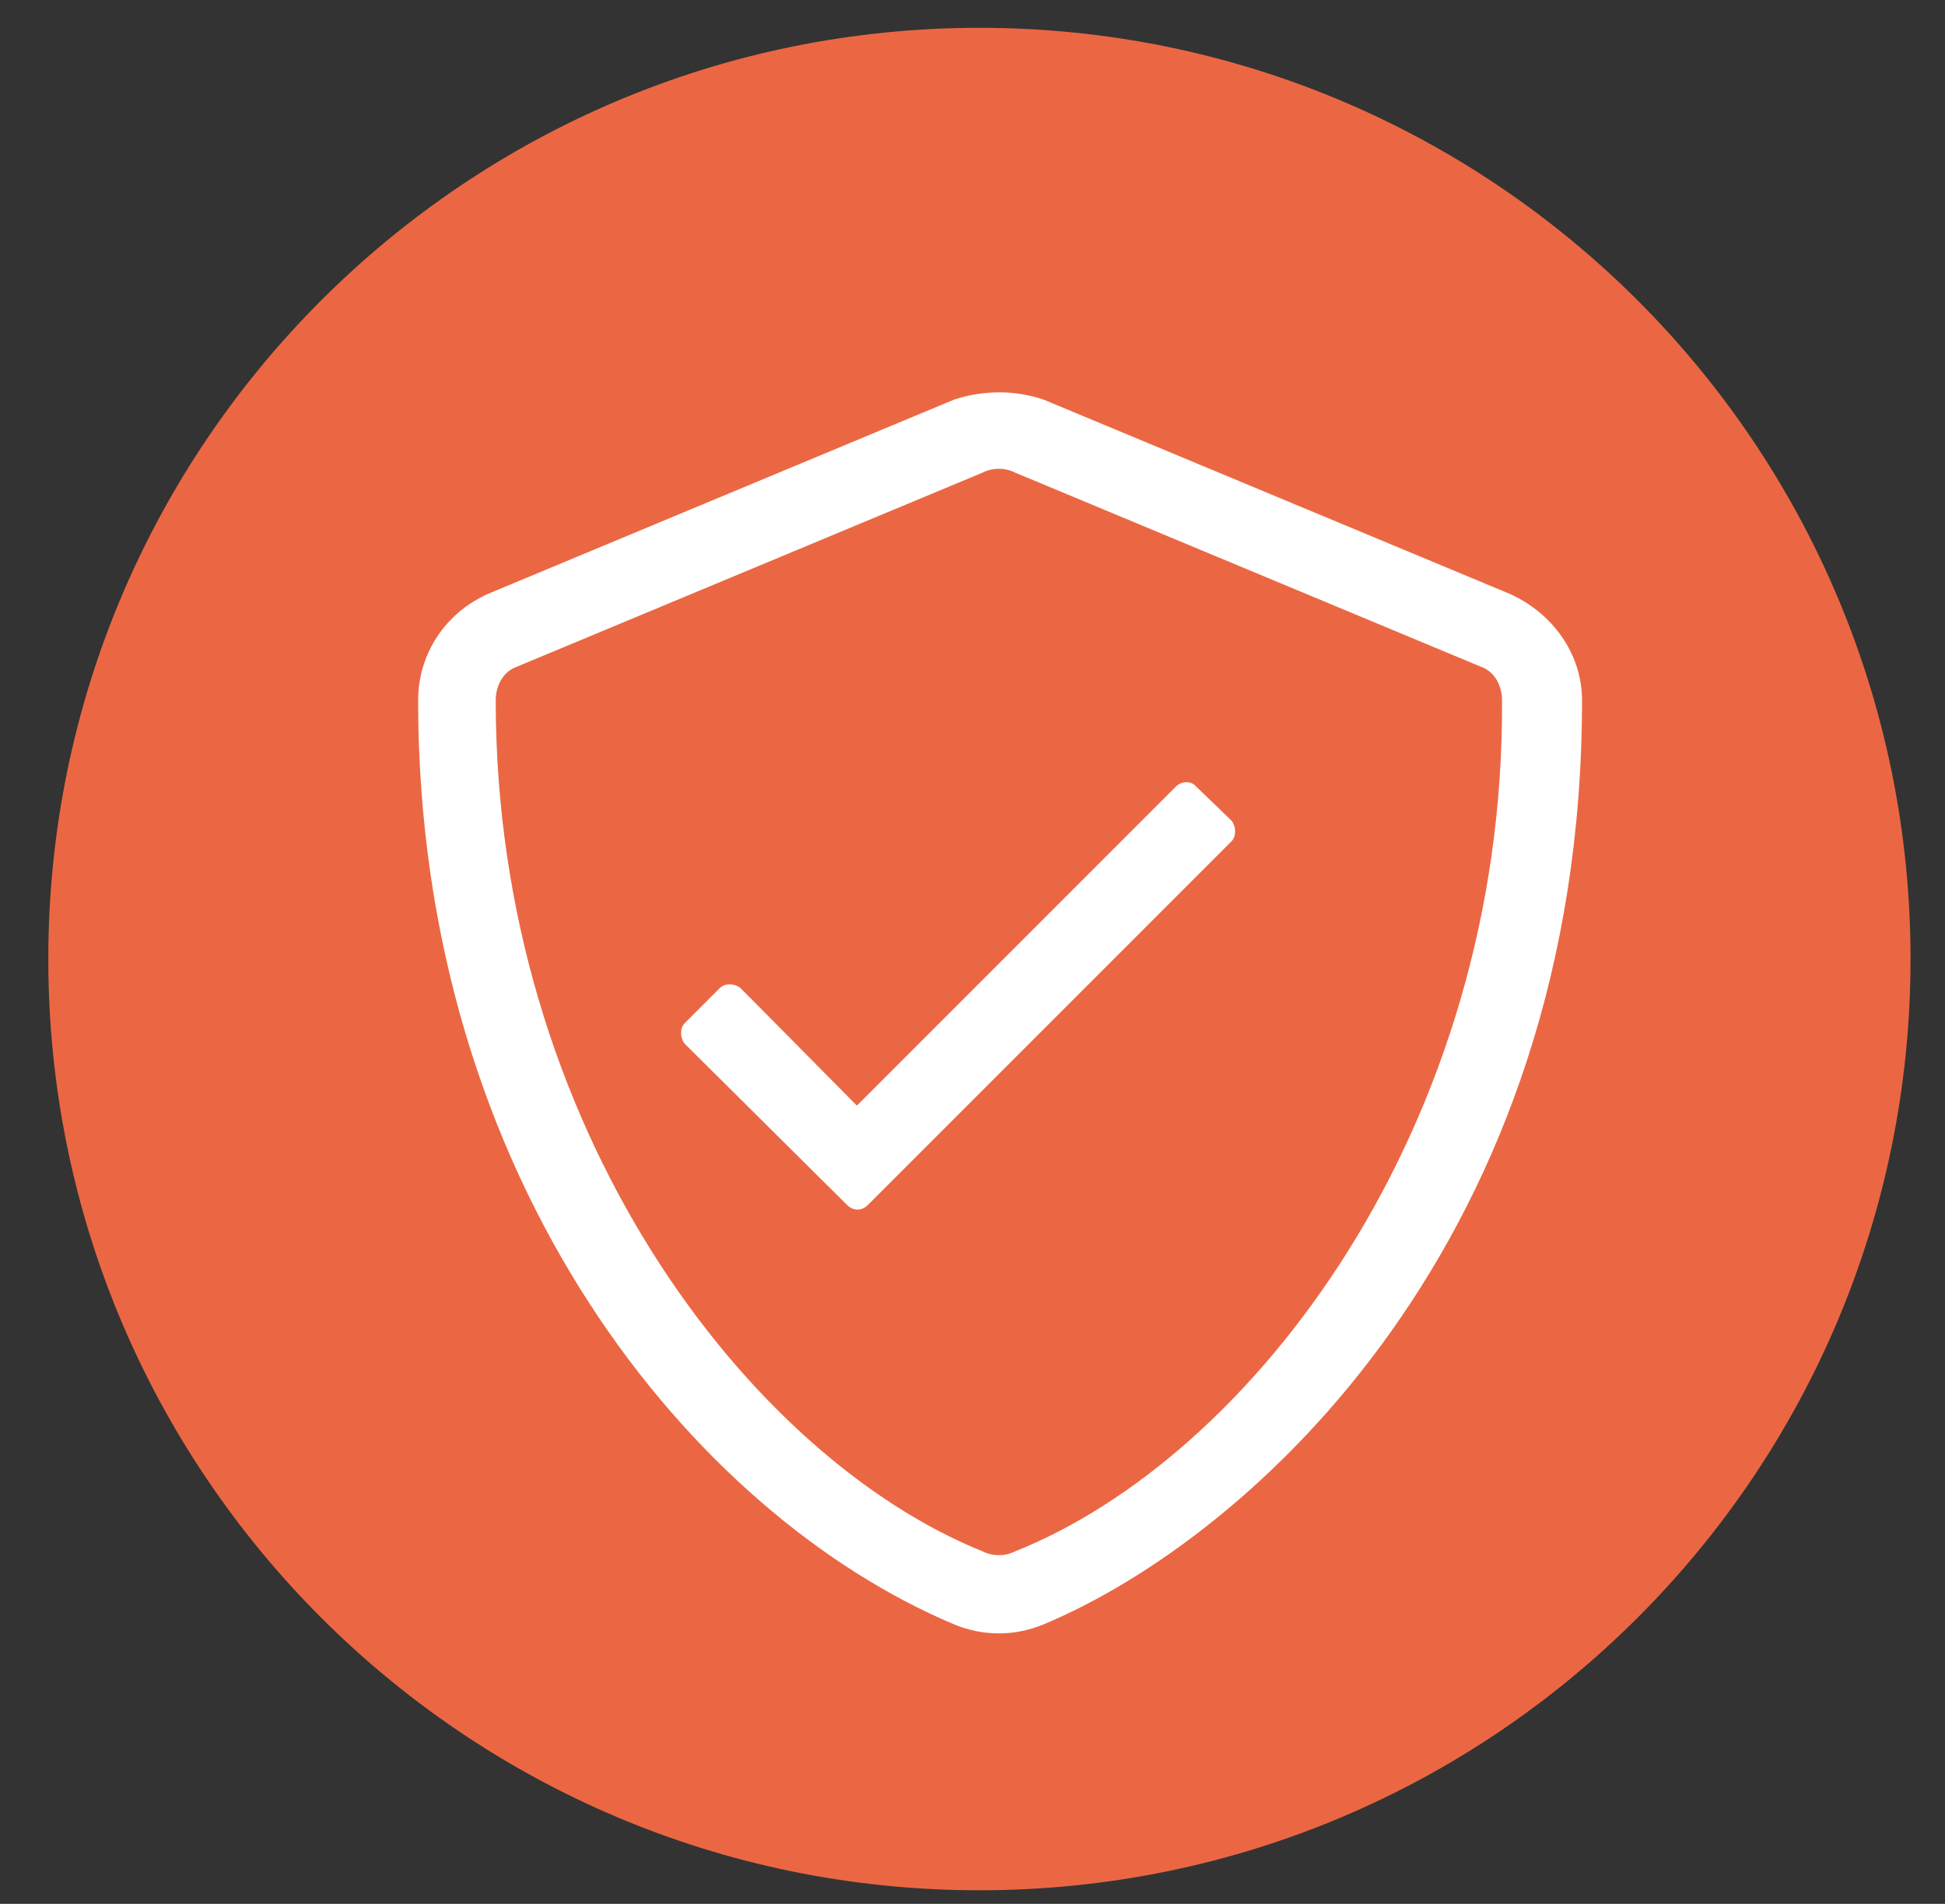 <svg width="47" height="46" viewBox="0 0 47 46" fill="none" xmlns="http://www.w3.org/2000/svg">
<rect x="0" y="0" width="47" height="46" fill="#333333" stroke="none"/>
<g clip-path="url(#clip0_2641_161879)">
<path d="M46.167 23.172C46.167 10.745 36.093 0.672 23.667 0.672C11.24 0.672 1.167 10.745 1.167 23.172C1.167 35.598 11.24 45.672 23.667 45.672C36.093 45.672 46.167 35.598 46.167 23.172Z" fill="#EB6743"/>
<path d="M36.471 14.344L25.221 9.656C24.87 9.539 24.518 9.48 24.167 9.48C23.756 9.48 23.405 9.539 23.053 9.656L11.803 14.344C10.749 14.812 10.104 15.809 10.104 16.922C10.104 28.582 16.784 36.609 23.053 39.246C23.756 39.539 24.518 39.539 25.221 39.246C30.261 37.137 38.229 29.93 38.229 16.922C38.229 15.809 37.526 14.812 36.471 14.344ZM24.518 37.488C24.284 37.605 23.991 37.605 23.756 37.488C18.073 35.203 11.979 27.234 11.979 16.922C11.979 16.57 12.155 16.219 12.507 16.102L23.756 11.414C23.991 11.297 24.284 11.297 24.518 11.414L35.768 16.102C36.12 16.219 36.296 16.57 36.296 16.922C36.354 27.234 30.261 35.203 24.518 37.488Z" fill="white"/>
<path d="M28.411 19.008L20.706 26.713L17.893 23.872C17.747 23.754 17.512 23.754 17.395 23.872L16.546 24.721C16.428 24.838 16.428 25.073 16.546 25.219L20.471 29.116C20.618 29.262 20.823 29.262 20.97 29.116L29.759 20.327C29.876 20.209 29.876 19.975 29.759 19.828L28.909 19.008C28.792 18.862 28.557 18.862 28.411 19.008Z" fill="white"/>
</g>
<defs>
<clipPath id="clip0_2641_161879">
<rect width="46" height="45" fill="white" transform="translate(0.667 0.672)"/>
</clipPath>
</defs>
</svg>
